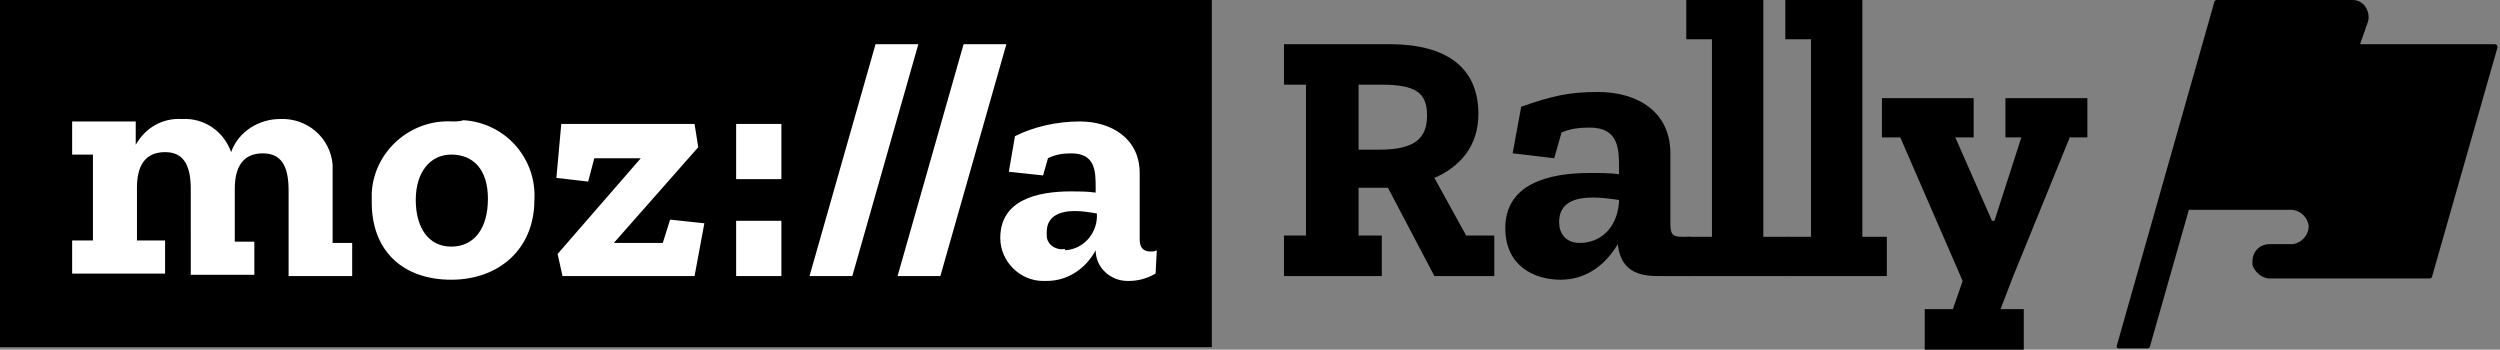 <svg xmlns="http://www.w3.org/2000/svg" width="286" height="40" fill="none" viewBox="0 0 286 40">
  <rect x="0" y="0" width="286" height="40" fill="#808080" stroke="none"/>
  <path fill="#000" d="M285.38 5.053h-15.388l.839-2.386s.14-.281.14-.702c0-.982-.7-1.965-1.819-1.965h-15.528c-.14 0-.14 5.3e-7-.28.14L242.153 39.579c0 .14 0 .281.28.281h3.217c.14 0 .14 0 .28-.14L250.407 24h11.611c1.119 0 1.958.842 2.098 1.825 0 1.123-.839 1.965-1.819 2.105h-2.657c-1.12 0-1.959.842-1.959 1.965v.421c.28.842 1.119 1.544 1.959 1.544h18.325c.14 0 .28-.14.28-.281l7.414-25.965c.14-.281 0-.561-.279-.561Z"/>
  <path fill="#000" d="m164.093 31.579-5.316-10.105h-3.357v5.474h2.658v4.632h-11.191v-4.632h2.518V9.684h-2.518V5.053h12.03c6.575 0 10.212 2.667 10.212 8 0 3.649-2.098 6.035-5.036 7.298l3.637 6.596h3.218v4.632h-6.855Zm-6.155-21.895h-2.518v7.439h2.378c4.197 0 5.456-1.403 5.456-3.93 0-2.667-1.399-3.509-5.316-3.509Z"/>
  <path fill="#000" d="M182.839 10.526c4.476 0 8.253 2.246 8.253 7.018v8.14c0 1.263.42 1.403 1.399 1.403h.84v4.491h-3.777c-2.798 0-4.197-1.123-4.477-3.649C183.818 30.035 181.72 32 178.502 32c-2.938 0-6.295-1.544-6.295-5.895 0-5.053 4.896-6.316 9.653-6.316 1.119 0 2.378 0 3.357.14v-.702c0-2.105 0-4.632-3.357-4.632-1.259 0-2.239.14-3.218.561l-.839 2.947-4.757-.561.98-5.333c3.637-1.263 5.455-1.684 8.813-1.684Zm2.378 12.351c-.979-.14-1.959-.281-2.938-.281-2.098 0-3.917.561-3.917 2.807 0 1.263.7 2.386 2.378 2.386 2.099 0 4.197-1.403 4.477-4.632v-.281Z"/>
  <path fill="#000" d="M193.051 31.579v-4.491h2.798V4.491h-2.938V0h8.813v27.088h2.798v4.491h-11.471Z"/>
  <path fill="#000" d="M204.382 31.579v-4.491h2.798V4.491h-2.938V0h8.813v27.088h2.798v4.491h-11.471Z"/>
  <path fill="#000" d="m236.837 15.579-6.575 16.14-1.399 3.649h2.658V40H220.19v-4.632h3.217l1.12-3.228-7.135-16.421h-2.098v-4.491h10.492v4.491h-2.099l4.197 9.544h.28l3.077-9.544h-1.818v-4.491h9.373v4.491h-1.959v-.14Z"/>
  <path fill="#000" d="M138.633 0H0v39.719h138.633V0Z"/>
  <path fill="#fff" d="M132.338 28.632c-.28.14-.42.14-.7.14-.839 0-1.259-.421-1.259-1.403v-7.579c0-3.93-3.217-5.895-6.854-5.895-2.518 0-5.176.561-7.415 1.684l-.699 4.07 3.917.421.559-1.965c.84-.421 1.679-.561 2.658-.561 2.798 0 2.798 2.105 2.798 3.93v.561c-.979-.14-1.958-.14-2.798-.14-3.917 0-8.113.983-8.113 5.333 0 2.667 2.238 4.912 4.896 4.912h.42c2.378 0 4.476-1.403 5.595-3.509 0 1.965 1.679 3.509 3.637 3.509h.14c1.119 0 2.099-.281 3.078-.842l.14-2.667Zm-10.632-.14c-.979.14-1.958-.561-1.958-1.544v-.421c0-1.825 1.538-2.386 3.217-2.386.839 0 1.679.14 2.518.281.14 2.105-1.399 4.07-3.637 4.211 0-.14 0-.14-.14-.14Zm-6.575-23.439-7.554 26.526h-4.896l7.554-26.526h4.896Zm-10.072 0L97.505 31.579h-4.896l7.554-26.526h4.896ZM84.215 14.175h5.176v6.316h-5.176v-6.316Zm0 11.088h5.176v6.316h-5.176v-6.316Zm-7.554-.14 3.917.421-1.119 6.035H64.35l-.56-2.526 9.513-10.947h-5.316l-.7 2.667-3.637-.421.56-6.176h15.248l.42 2.667-9.652 10.947h5.596l.839-2.667ZM51.76 13.895c-4.756-.281-8.953 3.368-9.233 8.14v1.123c0 5.614 3.637 8.842 9.093 8.842s9.513-3.509 9.513-9.123c.28-4.772-3.357-8.842-8.114-9.123-.42.14-.839.14-1.259.14Zm-.14 14.316c-2.658 0-4.057-2.246-4.057-5.333 0-3.228 1.679-5.193 4.057-5.193 2.518 0 4.197 1.684 4.197 5.053 0 3.368-1.539 5.474-4.197 5.474Zm-13.569-.421h2.238v3.789h-7.274v-9.825c0-2.947-.979-4.211-2.938-4.211-2.378 0-3.218 1.684-3.218 4.07v6.035h2.238v3.789h-7.274V21.614c0-2.947-.979-4.21-2.938-4.21-2.378 0-3.217 1.684-3.217 4.07v6.035h3.217v3.789H8.254v-3.789h2.378v-9.825H8.254v-3.789h7.274v2.667c1.119-1.965 3.078-3.088 5.316-2.947 2.518-.14 4.756 1.403 5.596 3.789.839-2.386 3.217-3.789 5.596-3.789 3.078-.14 5.736 2.105 6.015 5.193v8.982Z"/>
</svg>
